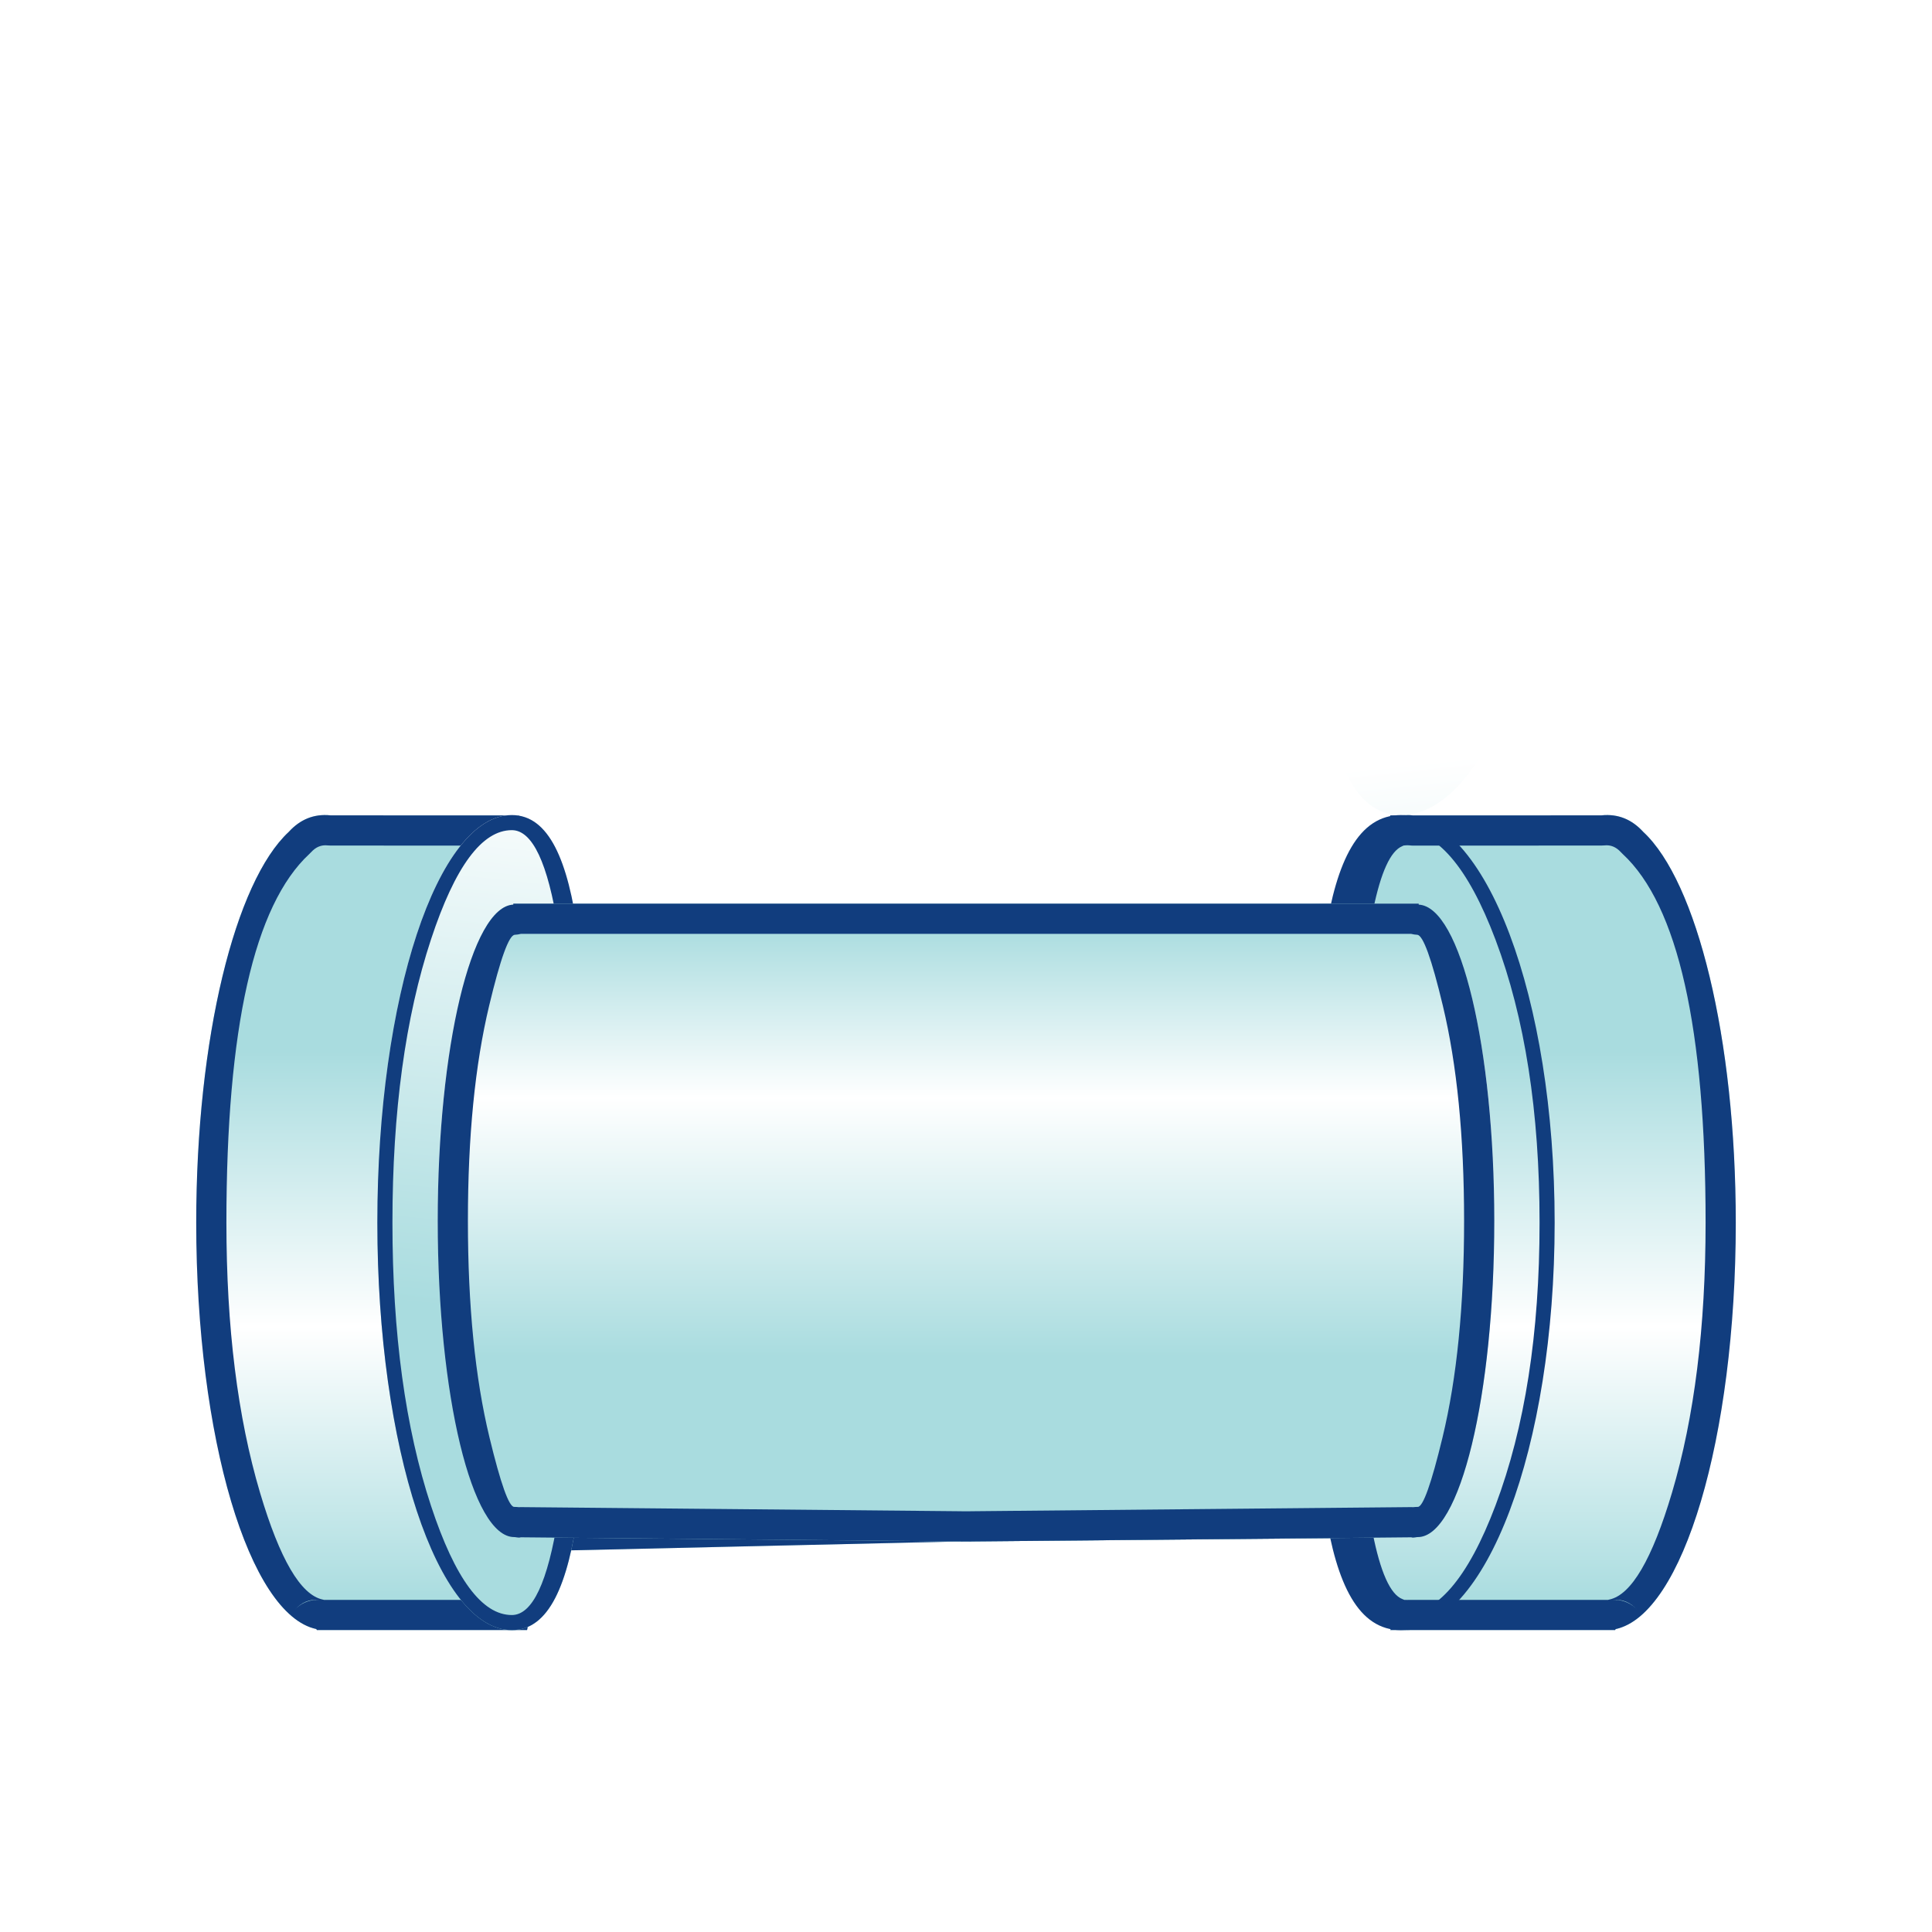 <?xml version="1.0" encoding="utf-8"?>
<svg width="64" height="64" viewBox="0 0 64 64" fill="none" xmlns="http://www.w3.org/2000/svg">
  <defs>
    <linearGradient id="gradient_1" gradientUnits="userSpaceOnUse" x1="25.511" y1="26.093" x2="25.511" y2="7.831">
      <stop offset="0" stop-color="#A9DCDF" />
      <stop offset="0.5" stop-color="#FFFFFF" />
      <stop offset="1" stop-color="#A9DCDF" />
    </linearGradient>
    <linearGradient id="gradient_2" gradientUnits="userSpaceOnUse" x1="1.554" y1="32.165" x2="5.494" y2="-5.07">
      <stop offset="0.423" stop-color="#A9DCDF" />
      <stop offset="0.909" stop-color="#FFFFFF" />
    </linearGradient>
    <linearGradient id="gradient_3" gradientUnits="userSpaceOnUse" x1="17.507" y1="20.42" x2="17.507" y2="6.129">
      <stop offset="0" stop-color="#A9DCDF" />
      <stop offset="0.4" stop-color="#FFFFFF" />
      <stop offset="1" stop-color="#A9DCDF" />
    </linearGradient>
  </defs>
  <g>
    <rect width="64" height="64" fill="#FFFFFF" fill-rule="evenodd" />
    <g transform="translate(6.5 27)">
      <g>
        <g fill="url(#gradient_1)">
          <path d="M4.007 26.998C4.001 27.005 3.991 26.994 3.979 26.965C1.756 26.49 0 20.645 0 13.504C0 7.375 1.294 2.2 3.066 0.557C3.438 0.149 3.896 -0.049 4.453 0.01L10.687 0.012C10.751 0.004 10.652 1.86 10.96 3.362L38.007 2.935C38.316 1.433 38.802 0.425 39.566 0.107C39.561 0.073 39.556 0.042 39.551 0.012L39.927 0.012C39.989 0.004 40.053 1.82684e-05 40.119 1.82684e-05C40.184 1.82684e-05 40.249 0.004 40.313 0.012L46.547 0.01C47.104 -0.049 47.562 0.149 47.934 0.557C49.706 2.2 51 7.375 51 13.504C51 20.645 49.244 26.49 47.021 26.965C47.009 26.994 46.999 27.005 46.993 26.998L40.199 26.998C40.172 26.999 40.145 27 40.119 27C40.092 27 40.066 26.999 40.04 26.998L39.551 26.998C39.57 26.97 39.588 26.941 39.607 26.909C38.8 26.604 38.297 25.544 37.984 23.951L25.68 24.062L25.68 24.065L25.5 24.064L25.32 24.065L25.32 24.062L11.5 24.378C11.187 25.971 10.96 26.998 10.96 26.998C10.934 26.999 4.007 26.998 4.007 26.998L4.007 26.998Z" />
          <path d="M9.73 1.012L4.453 1.01Q4.4 1.01 4.347 1.005Q4.041 0.972 3.805 1.231Q3.777 1.262 3.746 1.29Q1 3.837 1 13.504Q1 18.698 2.115 22.45Q3.096 25.754 4.188 25.987Q4.211 25.992 4.233 25.998L7.484 25.998L10.152 25.998Q10.317 25.21 10.519 24.185Q10.535 24.102 10.565 24.023Q10.595 23.944 10.639 23.871Q10.681 23.797 10.736 23.733Q10.791 23.668 10.856 23.613Q10.921 23.559 10.994 23.516Q11.067 23.473 11.146 23.443Q11.226 23.413 11.309 23.397Q11.392 23.381 11.477 23.379L25.297 23.062Q25.309 23.062 25.32 23.062Q25.357 23.062 25.393 23.065L25.509 23.064L25.607 23.064Q25.639 23.062 25.671 23.062L37.975 22.951Q38.062 22.95 38.148 22.965Q38.233 22.979 38.315 23.008Q38.397 23.036 38.473 23.079Q38.549 23.121 38.616 23.176Q38.683 23.231 38.74 23.296Q38.797 23.362 38.842 23.436Q38.886 23.511 38.918 23.592Q38.949 23.673 38.966 23.758Q39.356 25.745 39.961 25.974Q39.99 25.985 40.019 25.998L40.04 25.998Q40.065 25.998 40.091 25.999Q40.103 26 40.119 26Q40.135 26 40.148 25.999Q40.173 25.998 40.199 25.998L46.767 25.998Q46.789 25.992 46.812 25.987Q47.904 25.754 48.886 22.45Q50 18.698 50 13.504Q50 3.837 47.254 1.29Q47.223 1.262 47.195 1.231Q46.959 0.972 46.653 1.005Q46.6 1.01 46.547 1.01L40.314 1.012Q40.253 1.012 40.193 1.004Q40.156 1 40.119 1Q40.083 1 40.052 1.004Q40.025 1.007 39.997 1.009Q39.974 1.021 39.95 1.031Q39.37 1.271 38.987 3.136Q38.97 3.219 38.939 3.298Q38.908 3.377 38.865 3.45Q38.821 3.522 38.766 3.587Q38.711 3.651 38.645 3.705Q38.58 3.759 38.507 3.801Q38.433 3.844 38.354 3.873Q38.274 3.902 38.191 3.918Q38.108 3.933 38.023 3.935L10.976 4.362Q10.89 4.363 10.804 4.35Q10.718 4.336 10.636 4.308Q10.554 4.28 10.478 4.238Q10.402 4.196 10.335 4.142Q10.267 4.088 10.21 4.023Q10.152 3.958 10.107 3.884Q10.062 3.81 10.03 3.729Q9.998 3.648 9.981 3.564Q9.783 2.599 9.73 1.012ZM46.937 25.998L46.993 25.998Q47.1 25.998 47.204 26.02Q47.308 26.043 47.405 26.087Q47.502 26.131 47.588 26.194Q47.674 26.258 47.744 26.338Q47.406 25.954 46.937 25.998ZM4.063 25.998Q3.594 25.953 3.256 26.338Q3.326 26.258 3.412 26.194Q3.498 26.131 3.595 26.087Q3.692 26.043 3.796 26.02Q3.901 25.998 4.007 25.998L4.063 25.998ZM4.007 26.998C4.007 26.998 10.934 26.999 10.96 26.998C10.96 26.998 11.187 25.971 11.5 24.378L24.321 24.085L25.177 24.065L25.32 24.062L25.32 24.065L25.5 24.064L25.68 24.065L25.68 24.062L26.32 24.056L37.984 23.951C38.242 25.259 38.627 26.208 39.203 26.674C39.312 26.763 39.428 26.834 39.551 26.887C39.569 26.895 39.588 26.902 39.607 26.909C39.588 26.941 39.57 26.97 39.551 26.998L40.04 26.998C40.066 26.999 40.092 27 40.119 27C40.145 27 40.172 26.999 40.199 26.998L40.603 26.998L46.993 26.998C46.999 27.005 47.009 26.994 47.021 26.965C49.244 26.49 51 20.645 51 13.504C51 7.375 49.706 2.2 47.934 0.557C47.562 0.149 47.104 -0.049 46.547 0.01L40.561 0.012L40.313 0.012C40.249 0.004 40.184 1.8267e-05 40.119 1.8267e-05C40.053 1.8267e-05 39.989 0.004 39.927 0.012L39.551 0.012C39.556 0.042 39.561 0.073 39.566 0.107C39.561 0.109 39.556 0.111 39.551 0.113C38.796 0.438 38.314 1.442 38.007 2.935L10.96 3.362C10.797 2.569 10.748 1.676 10.729 1.012Q10.596 1.023 10.48 1.012L10.687 1.012Q10.707 1.012 10.728 1.011C10.723 0.826 10.72 0.659 10.717 0.517C10.711 0.203 10.708 0.009 10.687 0.012L4.453 0.01C3.896 -0.049 3.438 0.149 3.066 0.557C1.294 2.2 0 7.375 0 13.504C0 20.645 1.756 26.49 3.979 26.965C3.991 26.994 4.001 27.005 4.007 26.998Z" fill="#113D7E" fill-rule="evenodd" />
        </g>
        <g fill="url(#gradient_2)" transform="translate(6 0)">
          <path d="M7 13.5C7 6.044 6.915 0 4.455 0C1.994 0 0 6.044 0 13.5C0 20.956 1.994 27 4.455 27C6.915 27 7 20.956 7 13.5L7 13.5Z" />
          <path d="M4.455 0C6.915 0 7 6.044 7 13.5C7 20.956 6.915 27 4.455 27C1.994 27 0 20.956 0 13.5C0 6.044 1.994 0 4.455 0ZM4.455 0.5Q6.5 0.5 6.5 13.5Q6.5 26.5 4.455 26.5Q2.971 26.5 1.78 22.889Q0.5 19.012 0.5 13.5Q0.5 7.989 1.78 4.111Q2.971 0.5 4.455 0.5Z" fill="#113D7E" fill-rule="evenodd" />
        </g>
        <g fill="url(#gradient_2)" transform="matrix(-1 0 0 1 45 0)">
          <path d="M8 -13.5C8 -6.044 7.902 0 5.091 0C2.279 0 0 -6.044 0 -13.5C0 -20.956 2.279 -27 5.091 -27C7.902 -27 8 -20.956 8 -13.5L8 -13.5Z" />
          <path d="M5.091 27C7.902 27 8 20.956 8 13.5C8 6.044 7.902 0 5.091 0C2.279 0 0 6.044 0 13.5C0 20.956 2.279 27 5.091 27ZM5.091 0.5Q7.5 0.5 7.5 13.5Q7.5 26.5 5.091 26.5Q3.328 26.5 1.959 22.869Q0.5 19.001 0.5 13.5Q0.5 7.999 1.959 4.13Q3.328 0.5 5.091 0.5Z" fill="#113D7E" fill-rule="evenodd" />
        </g>
        <g fill="url(#gradient_3)" transform="matrix(-1 0 0 -1 43 24.065)">
          <path d="M32.496 21.13L2.504 21.13L2.504 21.098C1.117 21.031 0 16.362 0 10.624C0 4.838 1.134 0.147 2.534 0.147C2.56 0.147 2.586 0.143 2.612 0.138C2.658 0.131 2.704 0.123 2.75 0.14L17.327 0.003L17.327 0L17.5 0.002L17.673 0L17.673 0.003L32.249 0.14C32.296 0.123 32.342 0.131 32.388 0.138C32.414 0.143 32.44 0.147 32.466 0.147C33.866 0.147 35 4.838 35 10.624C35 16.362 33.883 21.031 32.496 21.098L32.496 21.13L32.496 21.13Z" />
          <path d="M2.504 21.098L2.504 21.13L32.496 21.13L32.496 21.098C33.883 21.031 35 16.362 35 10.624C35 4.838 33.866 0.147 32.466 0.147C32.44 0.147 32.414 0.143 32.388 0.138C32.342 0.131 32.296 0.123 32.249 0.14L18.327 0.009L17.673 0.003L17.673 0.002L17.673 0L17.5 0.002L17.327 0L17.327 0.003L16.673 0.009L2.75 0.14C2.704 0.123 2.658 0.131 2.612 0.138C2.586 0.143 2.56 0.147 2.534 0.147C1.134 0.147 0 4.838 0 10.624C0 16.362 1.117 21.031 2.504 21.098ZM17.398 1.001Q17.367 1.003 17.337 1.003L2.76 1.14Q2.722 1.14 2.684 1.138Q2.604 1.147 2.534 1.147Q2.271 1.147 1.714 3.451Q1 6.404 1 10.624Q1 14.81 1.705 17.755Q2.262 20.085 2.553 20.099Q2.656 20.104 2.756 20.13L32.244 20.13Q32.344 20.104 32.447 20.099Q32.738 20.085 33.295 17.755Q34 14.81 34 10.624Q34 6.404 33.286 3.451Q32.729 1.147 32.466 1.147Q32.395 1.147 32.316 1.138Q32.278 1.14 32.24 1.14L17.663 1.003Q17.632 1.003 17.601 1.001L17.491 1.002L17.398 1.001ZM32.468 1.116Q32.525 1.103 32.586 1.082Q32.528 1.102 32.468 1.116Z" fill="#113D7E" fill-rule="evenodd" />
        </g>
      </g>
    </g>
  </g>
</svg>